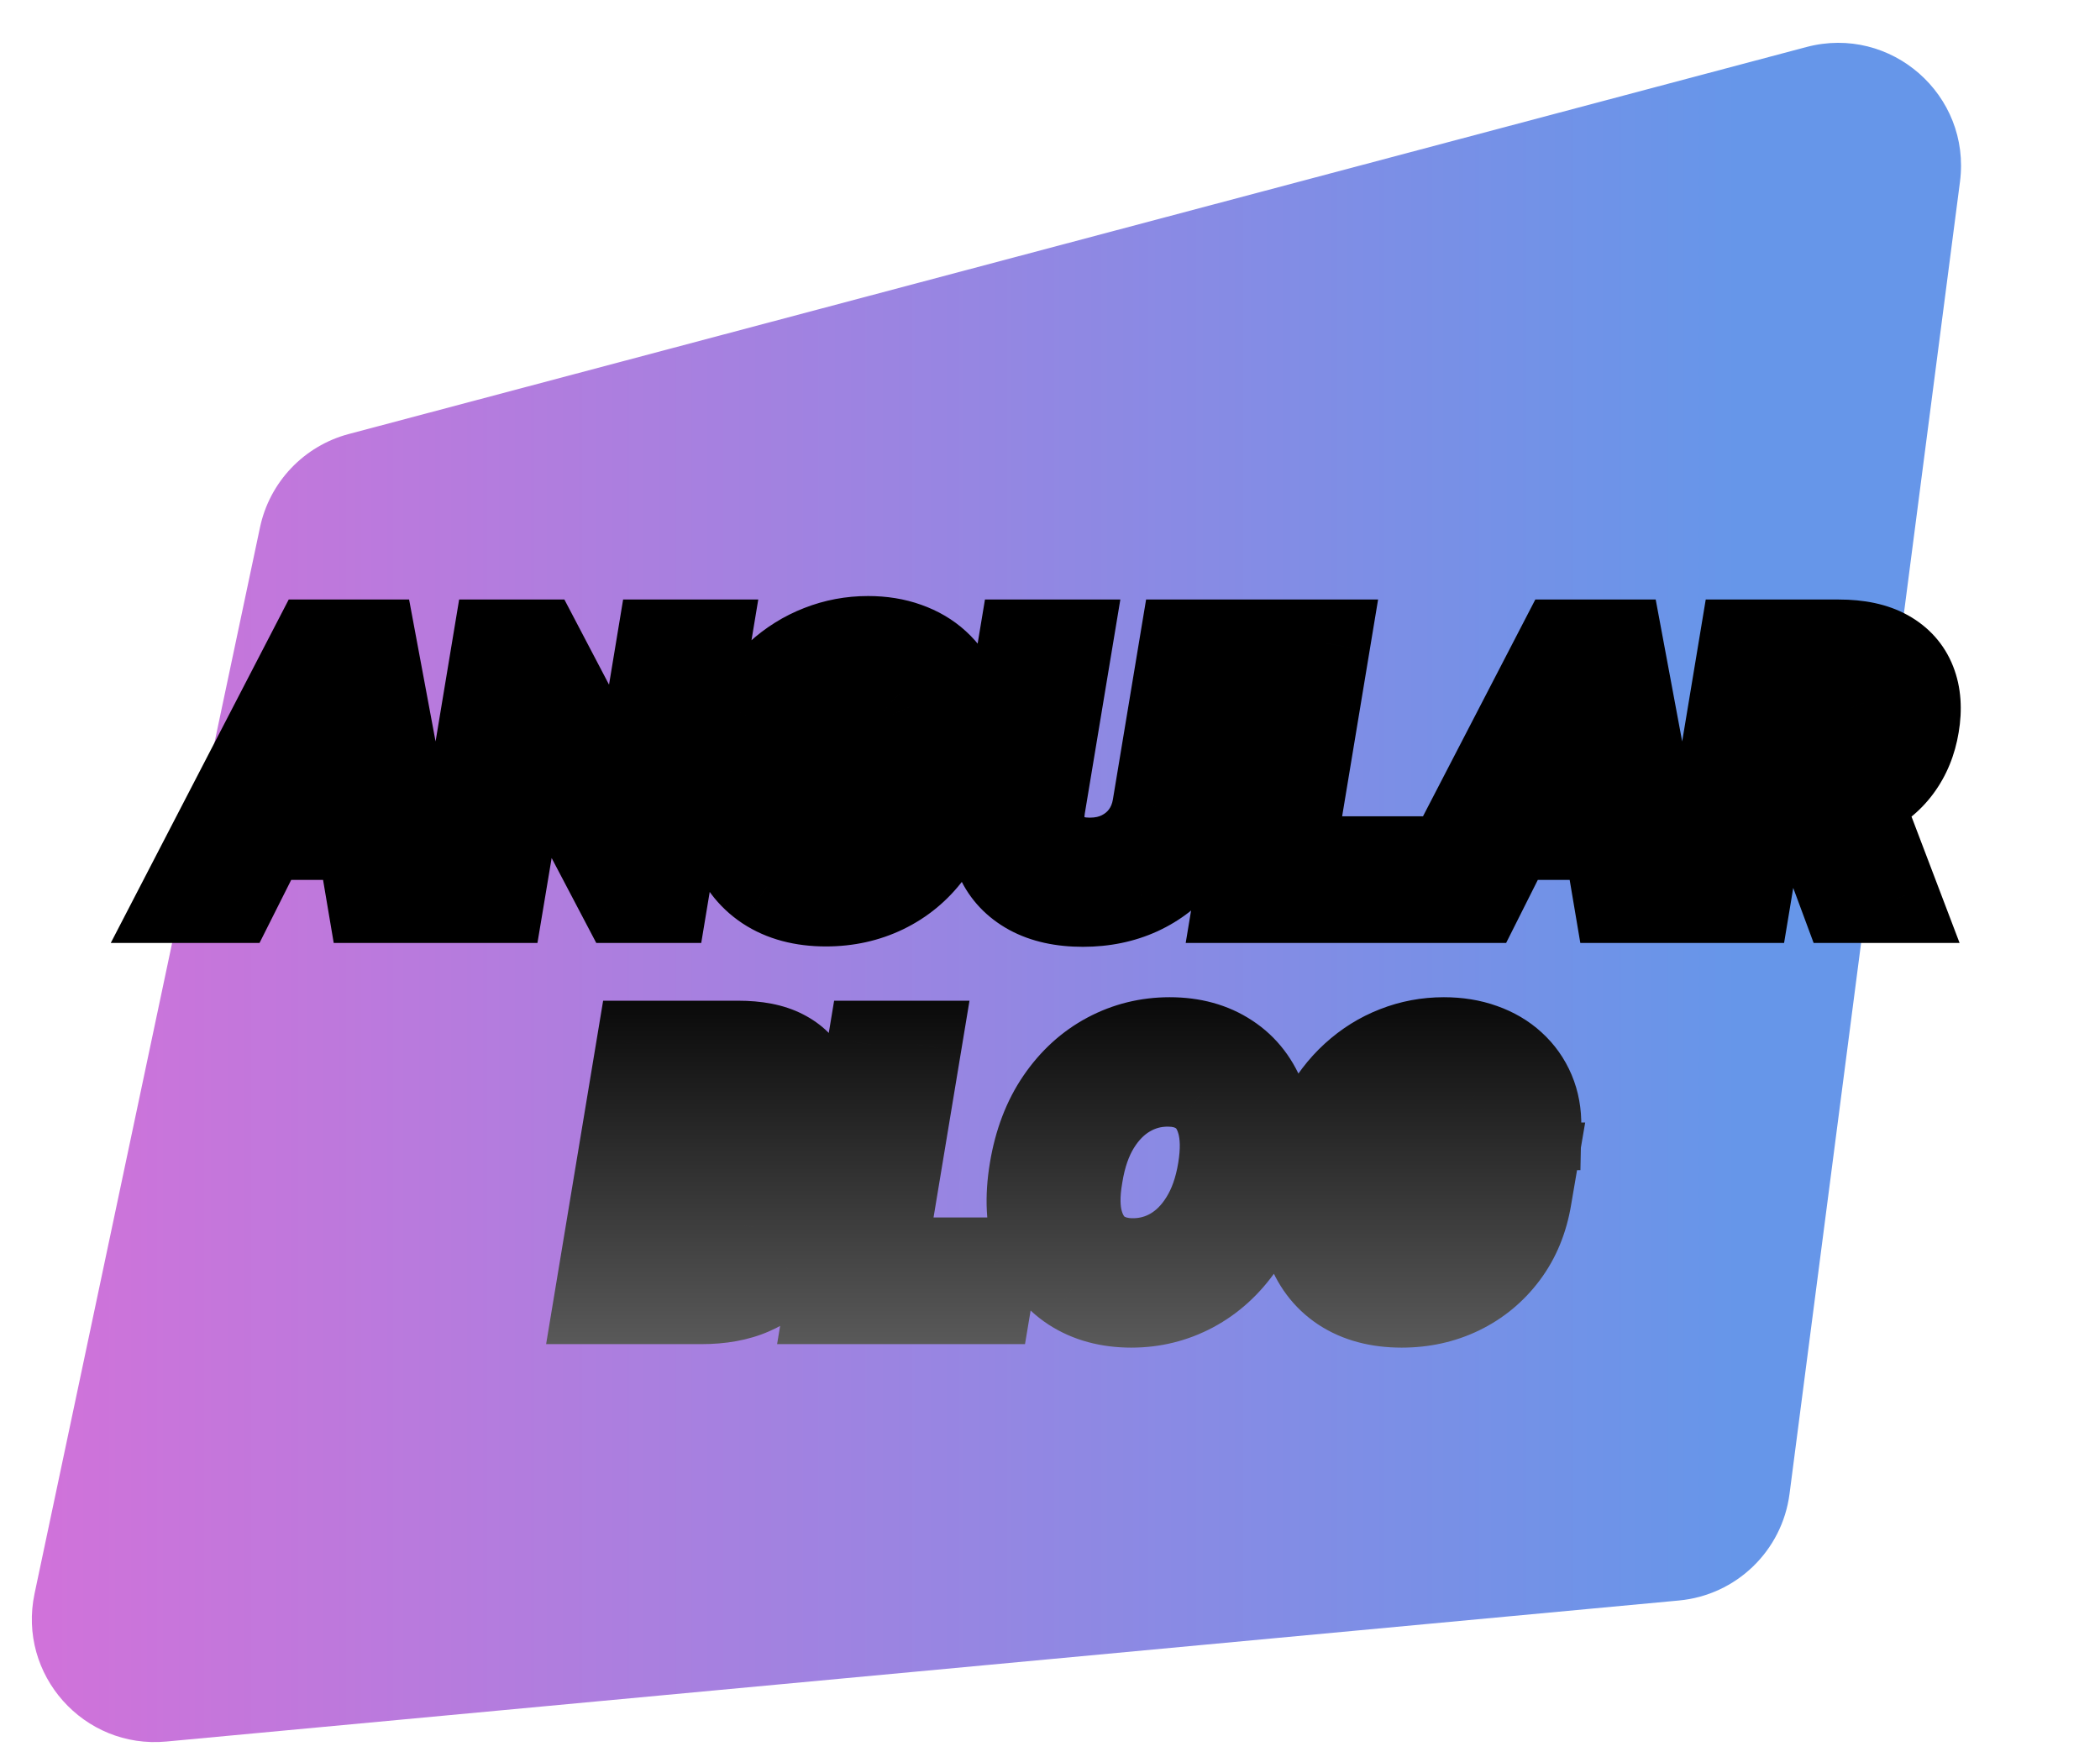 <svg width="717" height="600" viewBox="0 0 717 600" fill="none" xmlns="http://www.w3.org/2000/svg">
<path d="M56.788 594.704C28.603 597.333 5.942 571.894 11.797 544.199L88.766 180.115C92.043 164.613 103.766 152.275 119.08 148.209L616.765 16.061C645.625 8.398 673.039 32.453 669.193 62.065L610.996 510.133C608.468 529.6 592.792 544.719 573.246 546.541L56.788 594.704Z" fill="url(#paint0_linear_1_17)"/>
<mask id="path-2-outside-1_1_17" maskUnits="userSpaceOnUse" x="37" y="203" width="633" height="121" fill="black">
<rect fill="white" x="37" y="203" width="633" height="121"/>
<path d="M79.361 307H62.486L107.699 219.727H127.216L143.494 307H126.619L114.901 237.625H114.219L79.361 307ZM85.582 272.781H131.605L129.474 285.48H83.452L85.582 272.781ZM241.197 219.727L226.708 307H212.646L181.41 247.554H180.728L170.799 307H154.989L169.478 219.727H183.626L214.819 279.216H215.629L225.472 219.727H241.197ZM312.202 247.597C311.889 245.295 311.321 243.236 310.497 241.418C309.673 239.571 308.565 238.009 307.173 236.73C305.781 235.423 304.091 234.429 302.102 233.747C300.114 233.065 297.798 232.724 295.156 232.724C290.469 232.724 286.023 233.903 281.818 236.261C277.614 238.619 274.02 242.085 271.037 246.659C268.054 251.205 266.023 256.744 264.943 263.278C263.864 269.869 263.92 275.452 265.114 280.026C266.307 284.599 268.494 288.08 271.676 290.466C274.886 292.824 278.92 294.003 283.778 294.003C288.239 294.003 292.287 293.151 295.923 291.446C299.56 289.741 302.571 287.327 304.957 284.202C307.372 281.048 308.906 277.355 309.56 273.122L313.054 273.676H289.318L291.449 261.318H326.861L325.071 271.801C323.849 279.301 321.193 285.778 317.102 291.233C313.04 296.659 307.969 300.849 301.889 303.804C295.838 306.73 289.205 308.193 281.989 308.193C273.977 308.193 267.23 306.389 261.747 302.781C256.293 299.145 252.429 293.989 250.156 287.312C247.884 280.608 247.514 272.653 249.048 263.449C250.185 256.403 252.202 250.111 255.099 244.571C258.026 239.031 261.605 234.33 265.838 230.466C270.099 226.574 274.83 223.619 280.028 221.602C285.227 219.557 290.682 218.534 296.392 218.534C301.193 218.534 305.568 219.244 309.517 220.665C313.466 222.057 316.847 224.045 319.659 226.631C322.5 229.216 324.673 232.284 326.179 235.835C327.685 239.386 328.395 243.307 328.31 247.597H312.202ZM404.023 219.727H419.833L410.373 276.744C409.35 282.994 406.964 288.491 403.214 293.236C399.492 297.98 394.748 301.687 388.981 304.358C383.214 307 376.793 308.321 369.719 308.321C362.589 308.321 356.594 307 351.737 304.358C346.879 301.687 343.37 297.98 341.211 293.236C339.08 288.491 338.526 282.994 339.549 276.744L349.009 219.727H364.819L355.572 275.423C354.975 279.06 355.245 282.298 356.381 285.139C357.546 287.952 359.45 290.168 362.092 291.787C364.762 293.406 368.1 294.216 372.106 294.216C376.112 294.216 379.719 293.406 382.93 291.787C386.14 290.168 388.768 287.952 390.813 285.139C392.859 282.298 394.18 279.06 394.776 275.423L404.023 219.727ZM422.528 307L437.017 219.727H452.827L440.554 293.747H478.991L476.776 307H422.528ZM504.986 307H488.111L533.324 219.727H552.841L569.119 307H552.244L540.526 237.625H539.844L504.986 307ZM511.207 272.781H557.23L555.099 285.48H509.077L511.207 272.781ZM580.614 307L595.103 219.727H627.83C634.535 219.727 639.975 220.892 644.151 223.222C648.327 225.551 651.239 228.818 652.887 233.023C654.535 237.199 654.89 242.071 653.952 247.639C653.043 253.207 651.055 258.051 647.987 262.17C644.947 266.261 640.927 269.429 635.927 271.673C630.955 273.918 625.117 275.04 618.413 275.04H595.103L597.319 261.915H618.54C622.461 261.915 625.756 261.375 628.427 260.295C631.097 259.187 633.2 257.582 634.734 255.48C636.296 253.349 637.333 250.736 637.844 247.639C638.327 244.543 638.143 241.901 637.29 239.713C636.467 237.497 634.89 235.821 632.56 234.685C630.259 233.52 627.148 232.938 623.228 232.938H608.739L596.424 307H580.614ZM632.262 267.455L647.305 307H629.663L615.004 267.455H632.262Z"/>
</mask>
<path d="M79.361 307H62.486L107.699 219.727H127.216L143.494 307H126.619L114.901 237.625H114.219L79.361 307ZM85.582 272.781H131.605L129.474 285.48H83.452L85.582 272.781ZM241.197 219.727L226.708 307H212.646L181.41 247.554H180.728L170.799 307H154.989L169.478 219.727H183.626L214.819 279.216H215.629L225.472 219.727H241.197ZM312.202 247.597C311.889 245.295 311.321 243.236 310.497 241.418C309.673 239.571 308.565 238.009 307.173 236.73C305.781 235.423 304.091 234.429 302.102 233.747C300.114 233.065 297.798 232.724 295.156 232.724C290.469 232.724 286.023 233.903 281.818 236.261C277.614 238.619 274.02 242.085 271.037 246.659C268.054 251.205 266.023 256.744 264.943 263.278C263.864 269.869 263.92 275.452 265.114 280.026C266.307 284.599 268.494 288.08 271.676 290.466C274.886 292.824 278.92 294.003 283.778 294.003C288.239 294.003 292.287 293.151 295.923 291.446C299.56 289.741 302.571 287.327 304.957 284.202C307.372 281.048 308.906 277.355 309.56 273.122L313.054 273.676H289.318L291.449 261.318H326.861L325.071 271.801C323.849 279.301 321.193 285.778 317.102 291.233C313.04 296.659 307.969 300.849 301.889 303.804C295.838 306.73 289.205 308.193 281.989 308.193C273.977 308.193 267.23 306.389 261.747 302.781C256.293 299.145 252.429 293.989 250.156 287.312C247.884 280.608 247.514 272.653 249.048 263.449C250.185 256.403 252.202 250.111 255.099 244.571C258.026 239.031 261.605 234.33 265.838 230.466C270.099 226.574 274.83 223.619 280.028 221.602C285.227 219.557 290.682 218.534 296.392 218.534C301.193 218.534 305.568 219.244 309.517 220.665C313.466 222.057 316.847 224.045 319.659 226.631C322.5 229.216 324.673 232.284 326.179 235.835C327.685 239.386 328.395 243.307 328.31 247.597H312.202ZM404.023 219.727H419.833L410.373 276.744C409.35 282.994 406.964 288.491 403.214 293.236C399.492 297.98 394.748 301.687 388.981 304.358C383.214 307 376.793 308.321 369.719 308.321C362.589 308.321 356.594 307 351.737 304.358C346.879 301.687 343.37 297.98 341.211 293.236C339.08 288.491 338.526 282.994 339.549 276.744L349.009 219.727H364.819L355.572 275.423C354.975 279.06 355.245 282.298 356.381 285.139C357.546 287.952 359.45 290.168 362.092 291.787C364.762 293.406 368.1 294.216 372.106 294.216C376.112 294.216 379.719 293.406 382.93 291.787C386.14 290.168 388.768 287.952 390.813 285.139C392.859 282.298 394.18 279.06 394.776 275.423L404.023 219.727ZM422.528 307L437.017 219.727H452.827L440.554 293.747H478.991L476.776 307H422.528ZM504.986 307H488.111L533.324 219.727H552.841L569.119 307H552.244L540.526 237.625H539.844L504.986 307ZM511.207 272.781H557.23L555.099 285.48H509.077L511.207 272.781ZM580.614 307L595.103 219.727H627.83C634.535 219.727 639.975 220.892 644.151 223.222C648.327 225.551 651.239 228.818 652.887 233.023C654.535 237.199 654.89 242.071 653.952 247.639C653.043 253.207 651.055 258.051 647.987 262.17C644.947 266.261 640.927 269.429 635.927 271.673C630.955 273.918 625.117 275.04 618.413 275.04H595.103L597.319 261.915H618.54C622.461 261.915 625.756 261.375 628.427 260.295C631.097 259.187 633.2 257.582 634.734 255.48C636.296 253.349 637.333 250.736 637.844 247.639C638.327 244.543 638.143 241.901 637.29 239.713C636.467 237.497 634.89 235.821 632.56 234.685C630.259 233.52 627.148 232.938 623.228 232.938H608.739L596.424 307H580.614ZM632.262 267.455L647.305 307H629.663L615.004 267.455H632.262Z" fill="url(#paint1_linear_1_17)"/>
<path d="M79.361 307V322H88.611L92.764 313.735L79.361 307ZM62.486 307L49.167 300.1L37.821 322H62.486V307ZM107.699 219.727V204.727H98.576L94.38 212.827L107.699 219.727ZM127.216 219.727L141.962 216.977L139.677 204.727H127.216V219.727ZM143.494 307V322H161.551L158.24 304.25L143.494 307ZM126.619 307L111.829 309.498L113.941 322H126.619V307ZM114.901 237.625L129.691 235.127L127.579 222.625H114.901V237.625ZM114.219 237.625V222.625H104.969L100.816 230.89L114.219 237.625ZM85.582 272.781V257.781H72.889L70.789 270.299L85.582 272.781ZM131.605 272.781L146.398 275.263L149.332 257.781H131.605V272.781ZM129.474 285.48V300.48H142.167L144.268 287.962L129.474 285.48ZM83.452 285.48L68.659 282.998L65.725 300.48H83.452V285.48ZM79.361 292H62.486V322H79.361V292ZM75.805 313.9L121.018 226.627L94.38 212.827L49.167 300.1L75.805 313.9ZM107.699 234.727H127.216V204.727H107.699V234.727ZM112.47 222.478L128.749 309.75L158.24 304.25L141.962 216.977L112.47 222.478ZM143.494 292H126.619V322H143.494V292ZM141.41 304.502L129.691 235.127L100.11 240.123L111.829 309.498L141.41 304.502ZM114.901 222.625H114.219V252.625H114.901V222.625ZM100.816 230.89L65.958 300.265L92.764 313.735L127.622 244.36L100.816 230.89ZM85.582 287.781H131.605V257.781H85.582V287.781ZM116.812 270.299L114.681 282.998L144.268 287.962L146.398 275.263L116.812 270.299ZM129.474 270.48H83.452V300.48H129.474V270.48ZM98.245 287.962L100.376 275.263L70.789 270.299L68.659 282.998L98.245 287.962ZM241.197 219.727L255.994 222.184L258.892 204.727H241.197V219.727ZM226.708 307V322H239.423L241.506 309.457L226.708 307ZM212.646 307L199.367 313.977L203.583 322H212.646V307ZM181.41 247.554L194.688 240.577L190.473 232.554H181.41V247.554ZM180.728 247.554V232.554H168.026L165.933 245.083L180.728 247.554ZM170.799 307V322H183.501L185.594 309.471L170.799 307ZM154.989 307L140.192 304.543L137.294 322H154.989V307ZM169.478 219.727V204.727H156.763L154.681 217.271L169.478 219.727ZM183.626 219.727L196.91 212.761L192.697 204.727H183.626V219.727ZM214.819 279.216L201.534 286.182L205.747 294.216H214.819V279.216ZM215.629 279.216V294.216H228.35L230.427 281.665L215.629 279.216ZM225.472 219.727V204.727H212.75L210.674 217.278L225.472 219.727ZM226.399 217.271L211.911 304.543L241.506 309.457L255.994 222.184L226.399 217.271ZM226.708 292H212.646V322H226.708V292ZM225.924 300.023L194.688 240.577L168.131 254.531L199.367 313.977L225.924 300.023ZM181.41 232.554H180.728V262.554H181.41V232.554ZM165.933 245.083L156.004 304.529L185.594 309.471L195.523 250.025L165.933 245.083ZM170.799 292H154.989V322H170.799V292ZM169.787 309.457L184.275 222.184L154.681 217.271L140.192 304.543L169.787 309.457ZM169.478 234.727H183.626V204.727H169.478V234.727ZM170.341 226.693L201.534 286.182L228.103 272.25L196.91 212.761L170.341 226.693ZM214.819 294.216H215.629V264.216H214.819V294.216ZM230.427 281.665L240.271 222.176L210.674 217.278L200.83 276.767L230.427 281.665ZM225.472 234.727H241.197V204.727H225.472V234.727ZM312.202 247.597L297.338 249.615L299.101 262.597H312.202V247.597ZM310.497 241.418L296.799 247.529L296.816 247.569L296.834 247.609L310.497 241.418ZM307.173 236.73L296.907 247.666L296.967 247.722L297.027 247.778L307.173 236.73ZM302.102 233.747L306.967 219.558L306.967 219.558L302.102 233.747ZM281.818 236.261L289.155 249.344L289.155 249.344L281.818 236.261ZM271.037 246.659L283.578 254.889L283.589 254.871L283.601 254.853L271.037 246.659ZM264.943 263.278L250.144 260.833L250.142 260.844L250.14 260.854L264.943 263.278ZM265.114 280.026L250.599 283.812L250.599 283.812L265.114 280.026ZM271.676 290.466L262.676 302.466L262.736 302.511L262.796 302.555L271.676 290.466ZM295.923 291.446L289.557 277.864L289.557 277.864L295.923 291.446ZM304.957 284.202L293.048 275.082L293.042 275.09L293.036 275.098L304.957 284.202ZM309.56 273.122L311.908 258.307L297.033 255.949L294.735 270.834L309.56 273.122ZM313.054 273.676V288.676L315.403 258.861L313.054 273.676ZM289.318 273.676L274.536 271.128L271.511 288.676H289.318V273.676ZM291.449 261.318V246.318H278.814L276.667 258.77L291.449 261.318ZM326.861 261.318L341.647 263.843L344.639 246.318H326.861V261.318ZM325.071 271.801L310.285 269.277L310.275 269.333L310.266 269.39L325.071 271.801ZM317.102 291.233L305.102 282.233L305.095 282.243L317.102 291.233ZM301.889 303.804L308.419 317.308L308.433 317.302L308.446 317.295L301.889 303.804ZM261.747 302.781L253.427 315.262L253.464 315.287L253.502 315.312L261.747 302.781ZM250.156 287.312L235.95 292.128L235.953 292.137L235.957 292.146L250.156 287.312ZM249.048 263.449L263.844 265.915L263.851 265.876L263.857 265.837L249.048 263.449ZM255.099 244.571L241.836 237.565L241.822 237.592L241.808 237.619L255.099 244.571ZM265.838 230.466L275.95 241.545L275.954 241.542L265.838 230.466ZM280.028 221.602L285.454 235.587L285.487 235.574L285.52 235.561L280.028 221.602ZM309.517 220.665L304.44 234.779L304.485 234.796L304.53 234.812L309.517 220.665ZM319.659 226.631L309.508 237.674L309.536 237.699L309.563 237.725L319.659 226.631ZM326.179 235.835L339.989 229.98L339.989 229.98L326.179 235.835ZM328.31 247.597V262.597H343.015L343.307 247.895L328.31 247.597ZM327.065 245.578C326.588 242.065 325.673 238.566 324.16 235.227L296.834 247.609C296.969 247.906 297.19 248.526 297.338 249.615L327.065 245.578ZM324.196 235.306C322.596 231.721 320.324 228.441 317.319 225.682L297.027 247.778C296.935 247.693 296.861 247.606 296.812 247.537C296.765 247.47 296.767 247.457 296.799 247.529L324.196 235.306ZM317.44 225.794C314.348 222.891 310.762 220.859 306.967 219.558L297.237 247.936C297.346 247.974 297.34 247.982 297.256 247.933C297.169 247.882 297.043 247.794 296.907 247.666L317.44 225.794ZM306.967 219.558C303.07 218.222 299.047 217.724 295.156 217.724V247.724C296.549 247.724 297.158 247.909 297.237 247.936L306.967 219.558ZM295.156 217.724C287.824 217.724 280.86 219.601 274.481 223.178L289.155 249.344C291.185 248.206 293.113 247.724 295.156 247.724V217.724ZM274.481 223.178C267.899 226.87 262.601 232.136 258.473 238.465L283.601 254.853C285.439 252.035 287.328 250.369 289.155 249.344L274.481 223.178ZM258.496 238.429C254.143 245.062 251.492 252.675 250.144 260.833L279.743 265.724C280.554 260.814 281.965 257.347 283.578 254.889L258.496 238.429ZM250.14 260.854C248.852 268.719 248.706 276.555 250.599 283.812L279.628 276.239C279.135 274.348 278.875 271.02 279.746 265.703L250.14 260.854ZM250.599 283.812C252.481 291.025 256.293 297.678 262.676 302.466L280.676 278.466C280.603 278.411 280.499 278.322 280.349 278.083C280.182 277.819 279.894 277.261 279.628 276.239L250.599 283.812ZM262.796 302.555C269.104 307.188 276.442 309.003 283.778 309.003V279.003C281.399 279.003 280.669 278.46 280.556 278.377L262.796 302.555ZM283.778 309.003C290.194 309.003 296.45 307.765 302.29 305.028L289.557 277.864C288.124 278.536 286.284 279.003 283.778 279.003V309.003ZM302.29 305.028C308.063 302.322 312.996 298.39 316.879 293.305L293.036 275.098C292.146 276.263 291.057 277.161 289.557 277.864L302.29 305.028ZM316.867 293.321C320.929 288.016 323.378 281.929 324.384 275.41L294.735 270.834C294.435 272.782 293.815 274.08 293.048 275.082L316.867 293.321ZM307.211 287.937L310.705 288.491L315.403 258.861L311.908 258.307L307.211 287.937ZM313.054 258.676H289.318V288.676H313.054V258.676ZM304.1 276.225L306.231 263.867L276.667 258.77L274.536 271.128L304.1 276.225ZM291.449 276.318H326.861V246.318H291.449V276.318ZM312.075 258.794L310.285 269.277L339.857 274.326L341.647 263.843L312.075 258.794ZM310.266 269.39C309.389 274.777 307.58 278.929 305.102 282.233L329.102 300.233C334.806 292.628 338.31 283.825 339.876 274.213L310.266 269.39ZM305.095 282.243C302.461 285.761 299.256 288.406 295.333 290.313L308.446 317.295C316.681 313.293 323.619 307.557 329.11 300.223L305.095 282.243ZM295.359 290.3C291.492 292.17 287.113 293.193 281.989 293.193V323.193C291.296 323.193 300.185 321.29 308.419 317.308L295.359 290.3ZM281.989 293.193C276.256 293.193 272.534 291.923 269.993 290.251L253.502 315.312C261.926 320.855 271.698 323.193 281.989 323.193V293.193ZM270.068 290.3C267.575 288.639 265.65 286.28 264.356 282.479L235.957 292.146C239.208 301.697 245.01 309.651 253.427 315.262L270.068 290.3ZM264.362 282.497C263.096 278.76 262.592 273.429 263.844 265.915L234.252 260.983C232.437 271.878 232.671 282.456 235.95 292.128L264.362 282.497ZM263.857 265.837C264.772 260.163 266.339 255.447 268.391 251.523L241.808 237.619C238.065 244.774 235.597 252.644 234.24 261.06L263.857 265.837ZM268.363 251.577C270.556 247.424 273.108 244.139 275.95 241.545L255.726 219.387C250.102 224.52 245.495 230.639 241.836 237.565L268.363 251.577ZM275.954 241.542C278.894 238.856 282.045 236.909 285.454 235.587L274.603 207.618C267.614 210.33 261.305 214.291 255.722 219.39L275.954 241.542ZM285.52 235.561C288.931 234.219 292.519 233.534 296.392 233.534V203.534C288.845 203.534 281.524 204.895 274.537 207.644L285.52 235.561ZM296.392 233.534C299.708 233.534 302.336 234.023 304.44 234.779L314.594 206.55C308.8 204.466 302.678 203.534 296.392 203.534V233.534ZM304.53 234.812C306.75 235.594 308.327 236.589 309.508 237.674L329.81 215.587C325.366 211.502 320.181 208.519 314.504 206.518L304.53 234.812ZM309.563 237.725C310.796 238.846 311.705 240.125 312.369 241.691L339.989 229.98C337.641 224.443 334.204 219.586 329.755 215.537L309.563 237.725ZM312.369 241.691C312.962 243.089 313.361 244.882 313.313 247.299L343.307 247.895C343.429 241.731 342.407 235.684 339.989 229.98L312.369 241.691ZM328.31 232.597H312.202V262.597H328.31V232.597ZM404.023 219.727V204.727H391.309L389.226 217.27L404.023 219.727ZM419.833 219.727L434.631 222.182L437.527 204.727H419.833V219.727ZM410.373 276.744L395.575 274.289L395.572 274.306L395.57 274.322L410.373 276.744ZM403.214 293.236L391.446 283.934L391.429 283.956L391.412 283.978L403.214 293.236ZM388.981 304.358L395.228 317.995L395.256 317.982L395.284 317.969L388.981 304.358ZM351.737 304.358L344.511 317.503L344.54 317.519L344.57 317.535L351.737 304.358ZM341.211 293.236L327.528 299.381L327.543 299.415L327.558 299.449L341.211 293.236ZM339.549 276.744L324.751 274.289L324.749 274.306L324.746 274.322L339.549 276.744ZM349.009 219.727V204.727H336.293L334.212 217.272L349.009 219.727ZM364.819 219.727L379.616 222.184L382.515 204.727H364.819V219.727ZM355.572 275.423L340.774 272.966L340.772 272.981L340.77 272.995L355.572 275.423ZM356.381 285.139L342.454 290.71L342.488 290.795L342.523 290.879L356.381 285.139ZM362.092 291.787L354.253 304.576L354.284 304.595L354.314 304.613L362.092 291.787ZM382.93 291.787L376.174 278.394L376.174 278.394L382.93 291.787ZM390.813 285.139L402.944 293.962L402.965 293.933L402.986 293.904L390.813 285.139ZM394.776 275.423L379.979 272.966L379.976 272.981L379.974 272.995L394.776 275.423ZM404.023 234.727H419.833V204.727H404.023V234.727ZM405.035 217.272L395.575 274.289L425.171 279.2L434.631 222.182L405.035 217.272ZM395.57 274.322C394.938 278.182 393.541 281.284 391.446 283.934L414.982 302.537C420.387 295.699 423.762 287.807 425.176 279.167L395.57 274.322ZM391.412 283.978C389.233 286.756 386.413 289.017 382.678 290.746L395.284 317.969C403.083 314.358 409.752 309.204 415.016 302.494L391.412 283.978ZM382.733 290.721C379.142 292.366 374.887 293.321 369.719 293.321V323.321C378.7 323.321 387.286 321.634 395.228 317.995L382.733 290.721ZM369.719 293.321C364.387 293.321 361.016 292.33 358.903 291.181L344.57 317.535C352.173 321.67 360.79 323.321 369.719 323.321V293.321ZM358.962 291.213C356.746 289.995 355.596 288.631 354.864 287.023L327.558 299.449C331.144 307.329 337.011 313.38 344.511 317.503L358.962 291.213ZM354.894 287.091C354.209 285.565 353.7 283.151 354.352 279.167L324.746 274.322C323.352 282.838 323.951 291.418 327.528 299.381L354.894 287.091ZM354.347 279.2L363.807 222.182L334.212 217.272L324.751 274.289L354.347 279.2ZM349.009 234.727H364.819V204.727H349.009V234.727ZM350.021 217.27L340.774 272.966L370.369 277.88L379.616 222.184L350.021 217.27ZM340.77 272.995C339.821 278.774 340.113 284.858 342.454 290.71L370.309 279.568C370.327 279.614 370.294 279.561 370.275 279.334C370.255 279.091 370.249 278.615 370.374 277.852L340.77 272.995ZM342.523 290.879C344.923 296.674 348.962 301.333 354.253 304.576L369.93 278.998C369.887 278.971 369.889 278.969 369.922 278.996C369.955 279.025 370.005 279.072 370.061 279.137C370.117 279.202 370.163 279.267 370.198 279.324C370.232 279.38 370.244 279.409 370.24 279.4L342.523 290.879ZM354.314 304.613C359.906 308.004 366.12 309.216 372.106 309.216V279.216C370.08 279.216 369.618 278.809 369.869 278.961L354.314 304.613ZM372.106 309.216C378.187 309.216 384.151 307.971 389.685 305.18L376.174 278.394C375.288 278.841 374.036 279.216 372.106 279.216V309.216ZM389.685 305.18C394.95 302.524 399.447 298.77 402.944 293.962L378.682 276.317C378.088 277.133 377.329 277.812 376.174 278.394L389.685 305.18ZM402.986 293.904C406.457 289.083 408.627 283.651 409.578 277.852L379.974 272.995C379.732 274.468 379.26 275.513 378.64 276.375L402.986 293.904ZM409.574 277.88L418.821 222.184L389.226 217.27L379.979 272.966L409.574 277.88ZM422.528 307L407.731 304.543L404.833 322H422.528V307ZM437.017 219.727V204.727H424.302L422.22 217.271L437.017 219.727ZM452.827 219.727L467.625 222.181L470.519 204.727H452.827V219.727ZM440.554 293.747L425.756 291.294L422.862 308.747H440.554V293.747ZM478.991 293.747L493.786 296.221L496.708 278.747H478.991V293.747ZM476.776 307V322H489.476L491.57 309.474L476.776 307ZM437.326 309.457L451.815 222.184L422.22 217.271L407.731 304.543L437.326 309.457ZM437.017 234.727H452.827V204.727H437.017V234.727ZM438.029 217.274L425.756 291.294L455.352 296.201L467.625 222.181L438.029 217.274ZM440.554 308.747H478.991V278.747H440.554V308.747ZM464.197 291.273L461.981 304.526L491.57 309.474L493.786 296.221L464.197 291.273ZM476.776 292H422.528V322H476.776V292ZM504.986 307V322H514.236L518.389 313.735L504.986 307ZM488.111 307L474.792 300.1L463.446 322H488.111V307ZM533.324 219.727V204.727H524.201L520.005 212.827L533.324 219.727ZM552.841 219.727L567.587 216.977L565.302 204.727H552.841V219.727ZM569.119 307V322H587.176L583.865 304.25L569.119 307ZM552.244 307L537.454 309.498L539.566 322H552.244V307ZM540.526 237.625L555.316 235.127L553.204 222.625H540.526V237.625ZM539.844 237.625V222.625H530.594L526.441 230.89L539.844 237.625ZM511.207 272.781V257.781H498.514L496.414 270.299L511.207 272.781ZM557.23 272.781L572.023 275.263L574.957 257.781H557.23V272.781ZM555.099 285.48V300.48H567.792L569.893 287.962L555.099 285.48ZM509.077 285.48L494.283 282.998L491.35 300.48H509.077V285.48ZM504.986 292H488.111V322H504.986V292ZM501.43 313.9L546.643 226.627L520.005 212.827L474.792 300.1L501.43 313.9ZM533.324 234.727H552.841V204.727H533.324V234.727ZM538.095 222.478L554.374 309.75L583.865 304.25L567.587 216.977L538.095 222.478ZM569.119 292H552.244V322H569.119V292ZM567.035 304.502L555.316 235.127L525.735 240.123L537.454 309.498L567.035 304.502ZM540.526 222.625H539.844V252.625H540.526V222.625ZM526.441 230.89L491.583 300.265L518.389 313.735L553.247 244.36L526.441 230.89ZM511.207 287.781H557.23V257.781H511.207V287.781ZM542.437 270.299L540.306 282.998L569.893 287.962L572.023 275.263L542.437 270.299ZM555.099 270.48H509.077V300.48H555.099V270.48ZM523.87 287.962L526.001 275.263L496.414 270.299L494.283 282.998L523.87 287.962ZM580.614 307L565.817 304.543L562.919 322H580.614V307ZM595.103 219.727V204.727H582.388L580.306 217.271L595.103 219.727ZM644.151 223.222L651.459 210.122L651.459 210.122L644.151 223.222ZM652.887 233.023L638.921 238.496L638.928 238.512L638.934 238.528L652.887 233.023ZM653.952 247.639L639.161 245.149L639.154 245.185L639.148 245.222L653.952 247.639ZM647.987 262.17L635.957 253.21L635.952 253.217L635.946 253.224L647.987 262.17ZM635.927 271.673L629.784 257.989L629.77 257.995L629.755 258.002L635.927 271.673ZM595.103 275.04L580.312 272.543L577.358 290.04H595.103V275.04ZM597.319 261.915V246.915H584.639L582.528 259.418L597.319 261.915ZM628.427 260.295L634.049 274.202L634.112 274.176L634.175 274.15L628.427 260.295ZM634.734 255.48L622.638 246.61L622.627 246.624L622.617 246.638L634.734 255.48ZM637.844 247.639L652.644 250.083L652.655 250.017L652.665 249.951L637.844 247.639ZM637.29 239.713L623.231 244.94L623.271 245.05L623.314 245.159L637.29 239.713ZM632.56 234.685L625.786 248.068L625.885 248.118L625.984 248.166L632.56 234.685ZM608.739 232.938V217.938H596.028L593.943 230.477L608.739 232.938ZM596.424 307V322H609.136L611.221 309.46L596.424 307ZM632.262 267.455L646.282 262.122L642.605 252.455H632.262V267.455ZM647.305 307V322H669.059L661.325 301.667L647.305 307ZM629.663 307L615.598 312.214L619.226 322H629.663V307ZM615.004 267.455V252.455H593.446L600.939 272.668L615.004 267.455ZM595.412 309.457L609.9 222.184L580.306 217.271L565.817 304.543L595.412 309.457ZM595.103 234.727H627.83V204.727H595.103V234.727ZM627.83 234.727C632.951 234.727 635.621 235.639 636.844 236.321L651.459 210.122C644.329 206.145 636.119 204.727 627.83 204.727V234.727ZM636.844 236.321C638.177 237.065 638.62 237.728 638.921 238.496L666.853 227.55C663.858 219.908 658.478 214.037 651.459 210.122L636.844 236.321ZM638.934 238.528C639.352 239.587 639.761 241.586 639.161 245.149L668.744 250.13C670.019 242.556 669.718 234.811 666.84 227.517L638.934 238.528ZM639.148 245.222C638.588 248.656 637.452 251.203 635.957 253.21L660.016 271.131C664.657 264.9 667.499 257.758 668.756 250.056L639.148 245.222ZM635.946 253.224C634.55 255.104 632.628 256.712 629.784 257.989L642.069 285.358C649.226 282.146 655.344 277.419 660.027 271.117L635.946 253.224ZM629.755 258.002C627.115 259.194 623.465 260.04 618.413 260.04V290.04C626.77 290.04 634.796 288.641 642.099 285.345L629.755 258.002ZM618.413 260.04H595.103V290.04H618.413V260.04ZM609.894 277.537L612.11 264.412L582.528 259.418L580.312 272.543L609.894 277.537ZM597.319 276.915H618.54V246.915H597.319V276.915ZM618.54 276.915C623.736 276.915 629.073 276.213 634.049 274.202L622.805 246.389C622.44 246.537 621.186 246.915 618.54 246.915V276.915ZM634.175 274.15C639.098 272.108 643.518 268.889 646.851 264.322L622.617 246.638C622.661 246.578 622.712 246.517 622.768 246.46C622.823 246.403 622.871 246.363 622.904 246.338C622.935 246.314 622.941 246.313 622.91 246.331C622.879 246.349 622.805 246.388 622.679 246.441L634.175 274.15ZM646.83 264.351C650.024 259.994 651.82 255.071 652.644 250.083L623.045 245.195C622.846 246.401 622.568 246.705 622.638 246.61L646.83 264.351ZM652.665 249.951C653.424 245.086 653.35 239.613 651.267 234.268L623.314 245.159C623.126 244.676 623.104 244.378 623.105 244.381C623.105 244.386 623.11 244.463 623.102 244.623C623.093 244.784 623.072 245.016 623.024 245.328L652.665 249.951ZM651.35 234.486C649.049 228.297 644.564 223.851 639.137 221.203L625.984 248.166C625.722 248.038 625.167 247.712 624.564 247.072C623.944 246.412 623.497 245.656 623.231 244.94L651.35 234.486ZM639.335 221.301C634.124 218.664 628.386 217.938 623.228 217.938V247.938C624.472 247.938 625.281 248.032 625.741 248.118C626.205 248.205 626.151 248.253 625.786 248.068L639.335 221.301ZM623.228 217.938H608.739V247.938H623.228V217.938ZM593.943 230.477L581.627 304.54L611.221 309.46L623.536 235.398L593.943 230.477ZM596.424 292H580.614V322H596.424V292ZM618.242 272.788L633.285 312.333L661.325 301.667L646.282 262.122L618.242 272.788ZM647.305 292H629.663V322H647.305V292ZM643.727 301.786L629.068 262.241L600.939 272.668L615.598 312.214L643.727 301.786ZM615.004 282.455H632.262V252.455H615.004V282.455Z" fill="black" mask="url(#path-2-outside-1_1_17)"/>
<mask id="path-4-outside-2_1_17" maskUnits="userSpaceOnUse" x="186" y="340" width="356" height="121" fill="black">
<rect fill="white" x="186" y="340" width="356" height="121"/>
<path d="M204.153 444L218.642 356.727H252.051C258.358 356.727 263.443 357.722 267.307 359.71C271.17 361.67 273.855 364.355 275.361 367.764C276.895 371.173 277.293 375.037 276.554 379.355C275.957 382.878 274.764 385.903 272.974 388.432C271.213 390.932 269.054 392.977 266.497 394.568C263.94 396.131 261.199 397.253 258.273 397.935L258.102 398.787C261.17 398.929 263.983 399.866 266.54 401.599C269.097 403.332 271.028 405.776 272.335 408.929C273.642 412.054 273.94 415.818 273.23 420.222C272.463 424.739 270.688 428.801 267.903 432.409C265.119 435.989 261.341 438.815 256.568 440.889C251.824 442.963 246.128 444 239.48 444H204.153ZM222.179 430.79H239.182C244.892 430.79 249.21 429.696 252.136 427.509C255.063 425.293 256.81 422.452 257.378 418.986C257.804 416.401 257.548 414.071 256.611 411.997C255.673 409.895 254.125 408.247 251.966 407.054C249.807 405.832 247.108 405.222 243.869 405.222H226.398L222.179 430.79ZM228.358 393.844H243.997C246.724 393.844 249.253 393.347 251.582 392.352C253.94 391.33 255.901 389.895 257.463 388.048C259.054 386.173 260.034 383.957 260.403 381.401C261 378.02 260.29 375.236 258.273 373.048C256.256 370.861 252.932 369.767 248.301 369.767H232.278L228.358 393.844ZM283.021 444L297.509 356.727H313.319L301.046 430.747H339.484L337.268 444H283.021ZM432.648 401.386C431.114 410.648 428.088 418.545 423.571 425.08C419.082 431.585 413.599 436.571 407.122 440.037C400.673 443.474 393.727 445.193 386.284 445.193C378.472 445.193 371.767 443.375 366.17 439.739C360.574 436.074 356.54 430.832 354.068 424.014C351.625 417.196 351.199 409.014 352.79 399.469C354.324 390.236 357.335 382.338 361.824 375.776C366.313 369.213 371.81 364.199 378.315 360.733C384.821 357.267 391.838 355.534 399.366 355.534C407.122 355.534 413.77 357.366 419.31 361.031C424.878 364.668 428.884 369.909 431.327 376.756C433.798 383.602 434.239 391.812 432.648 401.386ZM417.094 399.469C418.145 393.02 418.045 387.58 416.795 383.148C415.574 378.716 413.401 375.378 410.276 373.134C407.151 370.861 403.301 369.724 398.727 369.724C393.784 369.724 389.21 370.96 385.006 373.432C380.83 375.875 377.278 379.455 374.352 384.17C371.455 388.886 369.466 394.625 368.386 401.386C367.25 407.864 367.321 413.304 368.599 417.707C369.878 422.111 372.094 425.435 375.247 427.679C378.401 429.895 382.25 431.003 386.795 431.003C391.71 431.003 396.256 429.781 400.432 427.338C404.608 424.895 408.145 421.33 411.043 416.642C413.969 411.955 415.986 406.23 417.094 399.469ZM508.788 384.597C508.475 382.295 507.907 380.236 507.083 378.418C506.259 376.571 505.151 375.009 503.759 373.73C502.367 372.423 500.677 371.429 498.688 370.747C496.7 370.065 494.384 369.724 491.742 369.724C487.055 369.724 482.609 370.903 478.404 373.261C474.2 375.619 470.606 379.085 467.623 383.659C464.64 388.205 462.609 393.744 461.529 400.278C460.45 406.869 460.506 412.452 461.7 417.026C462.893 421.599 465.08 425.08 468.262 427.466C471.472 429.824 475.506 431.003 480.364 431.003C484.825 431.003 488.873 430.151 492.509 428.446C496.146 426.741 499.157 424.327 501.543 421.202C503.958 418.048 505.492 414.355 506.146 410.122L509.64 410.676H485.904L488.035 398.318H523.447L521.657 408.801C520.435 416.301 517.779 422.778 513.688 428.233C509.626 433.659 504.555 437.849 498.475 440.804C492.424 443.73 485.79 445.193 478.575 445.193C470.563 445.193 463.816 443.389 458.333 439.781C452.879 436.145 449.015 430.989 446.742 424.312C444.469 417.608 444.1 409.653 445.634 400.449C446.771 393.403 448.788 387.111 451.685 381.571C454.612 376.031 458.191 371.33 462.424 367.466C466.685 363.574 471.415 360.619 476.614 358.602C481.813 356.557 487.268 355.534 492.978 355.534C497.779 355.534 502.154 356.244 506.103 357.665C510.052 359.057 513.433 361.045 516.245 363.631C519.086 366.216 521.259 369.284 522.765 372.835C524.271 376.386 524.981 380.307 524.896 384.597H508.788Z"/>
</mask>
<path d="M204.153 444L218.642 356.727H252.051C258.358 356.727 263.443 357.722 267.307 359.71C271.17 361.67 273.855 364.355 275.361 367.764C276.895 371.173 277.293 375.037 276.554 379.355C275.957 382.878 274.764 385.903 272.974 388.432C271.213 390.932 269.054 392.977 266.497 394.568C263.94 396.131 261.199 397.253 258.273 397.935L258.102 398.787C261.17 398.929 263.983 399.866 266.54 401.599C269.097 403.332 271.028 405.776 272.335 408.929C273.642 412.054 273.94 415.818 273.23 420.222C272.463 424.739 270.688 428.801 267.903 432.409C265.119 435.989 261.341 438.815 256.568 440.889C251.824 442.963 246.128 444 239.48 444H204.153ZM222.179 430.79H239.182C244.892 430.79 249.21 429.696 252.136 427.509C255.063 425.293 256.81 422.452 257.378 418.986C257.804 416.401 257.548 414.071 256.611 411.997C255.673 409.895 254.125 408.247 251.966 407.054C249.807 405.832 247.108 405.222 243.869 405.222H226.398L222.179 430.79ZM228.358 393.844H243.997C246.724 393.844 249.253 393.347 251.582 392.352C253.94 391.33 255.901 389.895 257.463 388.048C259.054 386.173 260.034 383.957 260.403 381.401C261 378.02 260.29 375.236 258.273 373.048C256.256 370.861 252.932 369.767 248.301 369.767H232.278L228.358 393.844ZM283.021 444L297.509 356.727H313.319L301.046 430.747H339.484L337.268 444H283.021ZM432.648 401.386C431.114 410.648 428.088 418.545 423.571 425.08C419.082 431.585 413.599 436.571 407.122 440.037C400.673 443.474 393.727 445.193 386.284 445.193C378.472 445.193 371.767 443.375 366.17 439.739C360.574 436.074 356.54 430.832 354.068 424.014C351.625 417.196 351.199 409.014 352.79 399.469C354.324 390.236 357.335 382.338 361.824 375.776C366.313 369.213 371.81 364.199 378.315 360.733C384.821 357.267 391.838 355.534 399.366 355.534C407.122 355.534 413.77 357.366 419.31 361.031C424.878 364.668 428.884 369.909 431.327 376.756C433.798 383.602 434.239 391.812 432.648 401.386ZM417.094 399.469C418.145 393.02 418.045 387.58 416.795 383.148C415.574 378.716 413.401 375.378 410.276 373.134C407.151 370.861 403.301 369.724 398.727 369.724C393.784 369.724 389.21 370.96 385.006 373.432C380.83 375.875 377.278 379.455 374.352 384.17C371.455 388.886 369.466 394.625 368.386 401.386C367.25 407.864 367.321 413.304 368.599 417.707C369.878 422.111 372.094 425.435 375.247 427.679C378.401 429.895 382.25 431.003 386.795 431.003C391.71 431.003 396.256 429.781 400.432 427.338C404.608 424.895 408.145 421.33 411.043 416.642C413.969 411.955 415.986 406.23 417.094 399.469ZM508.788 384.597C508.475 382.295 507.907 380.236 507.083 378.418C506.259 376.571 505.151 375.009 503.759 373.73C502.367 372.423 500.677 371.429 498.688 370.747C496.7 370.065 494.384 369.724 491.742 369.724C487.055 369.724 482.609 370.903 478.404 373.261C474.2 375.619 470.606 379.085 467.623 383.659C464.64 388.205 462.609 393.744 461.529 400.278C460.45 406.869 460.506 412.452 461.7 417.026C462.893 421.599 465.08 425.08 468.262 427.466C471.472 429.824 475.506 431.003 480.364 431.003C484.825 431.003 488.873 430.151 492.509 428.446C496.146 426.741 499.157 424.327 501.543 421.202C503.958 418.048 505.492 414.355 506.146 410.122L509.64 410.676H485.904L488.035 398.318H523.447L521.657 408.801C520.435 416.301 517.779 422.778 513.688 428.233C509.626 433.659 504.555 437.849 498.475 440.804C492.424 443.73 485.79 445.193 478.575 445.193C470.563 445.193 463.816 443.389 458.333 439.781C452.879 436.145 449.015 430.989 446.742 424.312C444.469 417.608 444.1 409.653 445.634 400.449C446.771 393.403 448.788 387.111 451.685 381.571C454.612 376.031 458.191 371.33 462.424 367.466C466.685 363.574 471.415 360.619 476.614 358.602C481.813 356.557 487.268 355.534 492.978 355.534C497.779 355.534 502.154 356.244 506.103 357.665C510.052 359.057 513.433 361.045 516.245 363.631C519.086 366.216 521.259 369.284 522.765 372.835C524.271 376.386 524.981 380.307 524.896 384.597H508.788Z" fill="url(#paint2_linear_1_17)"/>
<path d="M204.153 444L189.356 441.543L186.458 459H204.153V444ZM218.642 356.727V341.727H205.927L203.845 354.271L218.642 356.727ZM267.307 359.71L260.442 373.047L260.481 373.067L260.52 373.087L267.307 359.71ZM275.361 367.764L261.64 373.824L261.661 373.872L261.682 373.92L275.361 367.764ZM276.554 379.355L261.769 376.826L261.767 376.838L261.765 376.85L276.554 379.355ZM272.974 388.432L260.731 379.765L260.722 379.779L260.712 379.793L272.974 388.432ZM266.497 394.568L274.319 407.367L274.37 407.336L274.422 407.304L266.497 394.568ZM258.273 397.935L254.869 383.326L245.459 385.519L243.564 394.993L258.273 397.935ZM258.102 398.787L243.394 395.845L239.97 412.964L257.409 413.771L258.102 398.787ZM266.54 401.599L274.956 389.183L274.956 389.183L266.54 401.599ZM272.335 408.929L258.478 414.672L258.487 414.694L258.497 414.716L272.335 408.929ZM273.23 420.222L288.018 422.733L288.029 422.671L288.039 422.61L273.23 420.222ZM267.903 432.409L279.744 441.618L279.761 441.596L279.779 441.573L267.903 432.409ZM256.568 440.889L250.59 427.132L250.575 427.138L250.56 427.145L256.568 440.889ZM222.179 430.79L207.379 428.348L204.501 445.79H222.179V430.79ZM252.136 427.509L261.118 439.523L261.155 439.495L261.192 439.467L252.136 427.509ZM257.378 418.986L242.578 416.546L242.575 416.559L257.378 418.986ZM256.611 411.997L242.911 418.106L242.927 418.141L242.943 418.176L256.611 411.997ZM251.966 407.054L244.579 420.109L244.645 420.146L244.711 420.183L251.966 407.054ZM226.398 405.222V390.222H213.67L211.598 402.78L226.398 405.222ZM228.358 393.844L213.553 391.433L210.718 408.844H228.358V393.844ZM251.582 392.352L257.471 406.148L257.511 406.131L257.551 406.114L251.582 392.352ZM257.463 388.048L246.025 378.344L246.019 378.351L246.012 378.359L257.463 388.048ZM260.403 381.401L245.632 378.794L245.591 379.024L245.557 379.256L260.403 381.401ZM232.278 369.767V354.767H219.523L217.473 367.356L232.278 369.767ZM218.951 446.457L233.44 359.184L203.845 354.271L189.356 441.543L218.951 446.457ZM218.642 371.727H252.051V341.727H218.642V371.727ZM252.051 371.727C256.971 371.727 259.442 372.533 260.442 373.047L274.171 346.373C267.444 342.911 259.745 341.727 252.051 341.727V371.727ZM260.52 373.087C261.236 373.45 261.534 373.723 261.611 373.8C261.652 373.841 261.659 373.855 261.651 373.842C261.642 373.829 261.637 373.819 261.64 373.824L289.082 361.704C285.957 354.628 280.517 349.592 274.094 346.333L260.52 373.087ZM261.682 373.92C261.793 374.166 262.093 374.931 261.769 376.826L291.339 381.884C292.492 375.143 291.997 368.18 289.04 361.609L261.682 373.92ZM261.765 376.85C261.486 378.494 261.035 379.336 260.731 379.765L285.217 397.098C288.493 392.471 290.429 387.261 291.343 381.86L261.765 376.85ZM260.712 379.793C260.089 380.677 259.397 381.32 258.573 381.832L274.422 407.304C278.711 404.635 282.337 401.187 285.237 397.071L260.712 379.793ZM258.675 381.769C257.489 382.494 256.239 383.007 254.869 383.326L261.677 412.543C266.158 411.499 270.392 409.767 274.319 407.367L258.675 381.769ZM243.564 394.993L243.394 395.845L272.811 401.729L272.981 400.876L243.564 394.993ZM257.409 413.771C257.699 413.784 257.842 413.825 258.124 414.016L274.956 389.183C270.124 385.908 264.642 384.074 258.796 383.803L257.409 413.771ZM258.124 414.016C258.132 414.021 258.129 414.02 258.123 414.014C258.117 414.009 258.122 414.013 258.14 414.035C258.17 414.073 258.304 414.251 258.478 414.672L286.192 403.186C283.886 397.62 280.192 392.732 274.956 389.183L258.124 414.016ZM258.497 414.716C258.432 414.563 258.824 415.337 258.421 417.833L288.039 422.61C289.057 416.3 288.852 409.545 286.174 403.142L258.497 414.716ZM258.442 417.71C258.084 419.818 257.302 421.594 256.028 423.245L279.779 441.573C284.073 436.009 286.842 429.659 288.018 422.733L258.442 417.71ZM256.063 423.2C255.036 424.521 253.402 425.91 250.59 427.132L262.546 454.647C269.28 451.721 275.203 447.457 279.744 441.618L256.063 423.2ZM250.56 427.145C248.167 428.191 244.624 429 239.48 429V459C247.632 459 255.481 457.735 262.576 454.633L250.56 427.145ZM239.48 429H204.153V459H239.48V429ZM222.179 445.79H239.182V415.79H222.179V445.79ZM239.182 445.79C246.426 445.79 254.504 444.467 261.118 439.523L243.155 415.495C243.58 415.176 243.673 415.263 243.02 415.429C242.347 415.599 241.125 415.79 239.182 415.79V445.79ZM261.192 439.467C267.032 435.044 270.959 428.86 272.18 421.412L242.575 416.559C242.58 416.533 242.598 416.439 242.65 416.299C242.702 416.156 242.774 416.004 242.864 415.858C243.06 415.541 243.209 415.453 243.081 415.55L261.192 439.467ZM272.178 421.425C273.011 416.373 272.613 410.981 270.279 405.818L242.943 418.176C242.741 417.731 242.635 417.294 242.595 416.936C242.558 416.594 242.594 416.444 242.578 416.546L272.178 421.425ZM270.31 405.888C267.947 400.588 264.017 396.575 259.221 393.925L244.711 420.183C244.547 420.092 244.203 419.869 243.815 419.456C243.419 419.035 243.113 418.56 242.911 418.106L270.31 405.888ZM259.352 393.999C254.354 391.171 248.928 390.222 243.869 390.222V420.222C244.558 420.222 244.914 420.288 245.011 420.31C245.096 420.329 244.912 420.297 244.579 420.109L259.352 393.999ZM243.869 390.222H226.398V420.222H243.869V390.222ZM211.598 402.78L207.379 428.348L236.979 433.232L241.198 407.664L211.598 402.78ZM228.358 408.844H243.997V378.844H228.358V408.844ZM243.997 408.844C248.591 408.844 253.141 407.996 257.471 406.148L245.694 378.556C245.365 378.697 244.858 378.844 243.997 378.844V408.844ZM257.551 406.114C261.89 404.232 265.769 401.454 268.914 397.737L246.012 378.359C246 378.374 245.99 378.384 245.962 378.405C245.931 378.427 245.83 378.497 245.614 378.591L257.551 406.114ZM268.901 397.753C272.41 393.617 274.498 388.744 275.249 383.545L245.557 379.256C245.555 379.271 245.575 379.135 245.673 378.913C245.774 378.685 245.904 378.486 246.025 378.344L268.901 397.753ZM275.175 384.007C276.443 376.821 275.005 369.067 269.3 362.88L247.245 383.217C246.629 382.549 246.066 381.591 245.784 380.485C245.52 379.45 245.631 378.799 245.632 378.794L275.175 384.007ZM269.3 362.88C263.191 356.254 254.824 354.767 248.301 354.767V384.767C249.507 384.767 249.829 384.918 249.578 384.836C249.428 384.786 249.097 384.66 248.663 384.393C248.22 384.121 247.723 383.735 247.245 383.217L269.3 362.88ZM248.301 354.767H232.278V384.767H248.301V354.767ZM217.473 367.356L213.553 391.433L243.163 396.254L247.083 372.178L217.473 367.356ZM283.021 444L268.223 441.543L265.325 459H283.021V444ZM297.509 356.727V341.727H284.794L282.712 354.271L297.509 356.727ZM313.319 356.727L328.117 359.181L331.011 341.727H313.319V356.727ZM301.046 430.747L286.248 428.294L283.354 445.747H301.046V430.747ZM339.484 430.747L354.278 433.221L357.2 415.747H339.484V430.747ZM337.268 444V459H349.968L352.062 446.474L337.268 444ZM297.818 446.457L312.307 359.184L282.712 354.271L268.223 441.543L297.818 446.457ZM297.509 371.727H313.319V341.727H297.509V371.727ZM298.521 354.274L286.248 428.294L315.844 433.201L328.117 359.181L298.521 354.274ZM301.046 445.747H339.484V415.747H301.046V445.747ZM324.689 428.273L322.473 441.526L352.062 446.474L354.278 433.221L324.689 428.273ZM337.268 429H283.021V459H337.268V429ZM432.648 401.386L417.851 398.927L417.849 398.935L432.648 401.386ZM423.571 425.08L411.232 416.55L411.225 416.561L423.571 425.08ZM407.122 440.037L414.178 453.274L414.189 453.268L414.199 453.263L407.122 440.037ZM366.17 439.739L357.953 452.288L357.975 452.302L357.998 452.317L366.17 439.739ZM354.068 424.014L339.947 429.074L339.957 429.1L339.966 429.126L354.068 424.014ZM352.79 399.469L367.586 401.935L367.587 401.927L352.79 399.469ZM361.824 375.776L374.205 384.244L374.205 384.244L361.824 375.776ZM378.315 360.733L371.263 347.494L371.263 347.494L378.315 360.733ZM419.31 361.031L411.034 373.542L411.071 373.566L411.108 373.59L419.31 361.031ZM431.327 376.756L417.199 381.797L417.209 381.823L417.218 381.849L431.327 376.756ZM417.094 399.469L431.896 401.894L431.898 401.882L417.094 399.469ZM416.795 383.148L402.335 387.134L402.347 387.177L402.359 387.22L416.795 383.148ZM410.276 373.134L401.453 385.265L401.489 385.291L401.526 385.317L410.276 373.134ZM385.006 373.432L392.58 386.379L392.594 386.371L392.607 386.363L385.006 373.432ZM374.352 384.17L361.606 376.262L361.589 376.29L361.572 376.318L374.352 384.17ZM368.386 401.386L383.161 403.978L383.181 403.865L383.199 403.751L368.386 401.386ZM375.247 427.679L366.549 439.9L366.586 439.926L366.623 439.952L375.247 427.679ZM400.432 427.338L392.857 414.391L392.857 414.391L400.432 427.338ZM411.043 416.642L398.318 408.699L398.301 408.727L398.284 408.755L411.043 416.642ZM417.849 398.935C416.612 406.407 414.283 412.137 411.232 416.55L435.91 433.609C441.893 424.954 445.616 414.889 447.446 403.838L417.849 398.935ZM411.225 416.561C407.987 421.253 404.258 424.557 400.045 426.811L414.199 453.263C422.94 448.585 430.178 441.917 435.917 433.598L411.225 416.561ZM400.066 426.8C395.831 429.058 391.314 430.193 386.284 430.193V460.193C396.141 460.193 405.516 457.891 414.178 453.274L400.066 426.8ZM386.284 430.193C380.868 430.193 377.116 428.962 374.343 427.161L357.998 452.317C366.418 457.788 376.075 460.193 386.284 460.193V430.193ZM374.388 427.19C371.738 425.454 369.635 422.942 368.17 418.902L339.966 429.126C343.445 438.723 349.41 446.693 357.953 452.288L374.388 427.19ZM368.189 418.954C366.851 415.222 366.279 409.773 367.586 401.935L337.994 397.003C336.118 408.256 336.399 419.17 339.947 429.074L368.189 418.954ZM367.587 401.927C368.826 394.471 371.149 388.711 374.205 384.244L349.443 367.307C343.521 375.965 339.822 386 337.993 397.01L367.587 401.927ZM374.205 384.244C377.438 379.517 381.163 376.212 385.368 373.971L371.263 347.494C362.457 352.186 355.187 358.909 349.443 367.307L374.205 384.244ZM385.368 373.971C389.655 371.687 394.243 370.534 399.366 370.534V340.534C389.433 340.534 379.987 342.847 371.263 347.494L385.368 373.971ZM399.366 370.534C404.683 370.534 408.338 371.758 411.034 373.542L427.586 348.521C419.202 342.975 409.561 340.534 399.366 340.534V370.534ZM411.108 373.59C413.674 375.266 415.749 377.732 417.199 381.797L445.454 371.714C442.018 362.086 436.082 354.069 427.511 348.472L411.108 373.59ZM417.218 381.849C418.574 385.605 419.156 391.074 417.851 398.927L447.445 403.845C449.322 392.551 449.023 381.599 445.436 371.662L417.218 381.849ZM431.898 401.882C433.165 394.114 433.272 386.308 431.232 379.076L402.359 387.22C402.819 388.851 403.125 391.926 402.289 397.056L431.898 401.882ZM431.256 379.162C429.308 372.094 425.451 365.565 419.026 360.95L401.526 385.317C401.54 385.327 401.549 385.335 401.561 385.348C401.574 385.362 401.615 385.407 401.679 385.505C401.805 385.698 402.072 386.182 402.335 387.134L431.256 379.162ZM419.098 361.002C412.964 356.541 405.872 354.724 398.727 354.724V384.724C400.73 384.724 401.337 385.18 401.453 385.265L419.098 361.002ZM398.727 354.724C391.149 354.724 383.946 356.655 377.404 360.501L392.607 386.363C394.475 385.265 396.419 384.724 398.727 384.724V354.724ZM377.431 360.485C370.855 364.332 365.63 369.778 361.606 376.262L387.098 392.079C388.927 389.131 390.804 387.418 392.58 386.379L377.431 360.485ZM361.572 376.318C357.43 383.058 354.893 390.762 353.574 399.021L383.199 403.751C384.039 398.488 385.479 394.714 387.132 392.023L361.572 376.318ZM353.612 398.794C352.24 406.617 352.061 414.543 354.194 421.89L383.005 413.525C382.581 412.065 382.26 409.11 383.161 403.978L353.612 398.794ZM354.194 421.89C356.234 428.916 360.156 435.35 366.549 439.9L383.945 415.458C383.904 415.429 383.829 415.374 383.701 415.182C383.557 414.966 383.279 414.47 383.005 413.525L354.194 421.89ZM366.623 439.952C372.73 444.243 379.731 446.003 386.795 446.003V416.003C384.769 416.003 384.071 415.546 383.871 415.406L366.623 439.952ZM386.795 446.003C394.328 446.003 401.494 444.095 408.006 440.285L392.857 414.391C391.017 415.468 389.092 416.003 386.795 416.003V446.003ZM408.006 440.285C414.576 436.441 419.796 431.009 423.802 424.529L398.284 408.755C396.494 411.65 394.64 413.348 392.857 414.391L408.006 440.285ZM423.767 424.585C427.963 417.863 430.542 410.159 431.896 401.894L402.291 397.043C401.43 402.301 399.974 406.047 398.318 408.699L423.767 424.585ZM508.788 384.597L493.924 386.615L495.687 399.597H508.788V384.597ZM507.083 378.418L493.385 384.529L493.402 384.569L493.42 384.609L507.083 378.418ZM503.759 373.73L493.493 384.666L493.553 384.722L493.613 384.778L503.759 373.73ZM498.688 370.747L503.553 356.558L503.553 356.558L498.688 370.747ZM478.404 373.261L485.741 386.344L485.741 386.344L478.404 373.261ZM467.623 383.659L480.164 391.889L480.175 391.871L480.187 391.853L467.623 383.659ZM461.529 400.278L446.73 397.833L446.728 397.844L446.726 397.854L461.529 400.278ZM461.7 417.026L447.185 420.812L447.185 420.812L461.7 417.026ZM468.262 427.466L459.262 439.466L459.322 439.511L459.382 439.555L468.262 427.466ZM492.509 428.446L486.143 414.864L486.143 414.864L492.509 428.446ZM501.543 421.202L489.634 412.082L489.628 412.09L489.622 412.098L501.543 421.202ZM506.146 410.122L508.494 395.307L493.619 392.949L491.321 407.834L506.146 410.122ZM509.64 410.676V425.676L511.989 395.861L509.64 410.676ZM485.904 410.676L471.122 408.128L468.097 425.676H485.904V410.676ZM488.035 398.318V383.318H475.4L473.253 395.77L488.035 398.318ZM523.447 398.318L538.233 400.843L541.225 383.318H523.447V398.318ZM521.657 408.801L506.871 406.277L506.861 406.333L506.852 406.39L521.657 408.801ZM513.688 428.233L501.688 419.233L501.681 419.243L513.688 428.233ZM498.475 440.804L505.005 454.308L505.018 454.302L505.032 454.295L498.475 440.804ZM458.333 439.781L450.013 452.262L450.05 452.287L450.088 452.312L458.333 439.781ZM446.742 424.312L432.536 429.128L432.539 429.137L432.542 429.146L446.742 424.312ZM445.634 400.449L460.43 402.915L460.437 402.876L460.443 402.837L445.634 400.449ZM451.685 381.571L438.422 374.565L438.408 374.592L438.394 374.619L451.685 381.571ZM462.424 367.466L472.536 378.545L472.54 378.542L462.424 367.466ZM476.614 358.602L482.04 372.587L482.073 372.574L482.106 372.561L476.614 358.602ZM506.103 357.665L501.026 371.779L501.071 371.796L501.116 371.812L506.103 357.665ZM516.245 363.631L506.094 374.674L506.122 374.699L506.149 374.725L516.245 363.631ZM522.765 372.835L536.575 366.98L536.575 366.98L522.765 372.835ZM524.896 384.597V399.597H539.601L539.893 384.895L524.896 384.597ZM523.651 382.578C523.174 379.065 522.259 375.566 520.746 372.227L493.42 384.609C493.555 384.906 493.776 385.526 493.924 386.615L523.651 382.578ZM520.782 372.306C519.182 368.721 516.909 365.441 513.905 362.682L493.613 384.778C493.521 384.693 493.447 384.606 493.398 384.537C493.351 384.47 493.352 384.457 493.385 384.529L520.782 372.306ZM514.026 362.794C510.934 359.891 507.348 357.859 503.553 356.558L493.823 384.936C493.932 384.974 493.926 384.982 493.842 384.933C493.755 384.882 493.629 384.794 493.493 384.666L514.026 362.794ZM503.553 356.558C499.656 355.222 495.633 354.724 491.742 354.724V384.724C493.135 384.724 493.743 384.909 493.823 384.936L503.553 356.558ZM491.742 354.724C484.41 354.724 477.446 356.601 471.067 360.178L485.741 386.344C487.771 385.206 489.699 384.724 491.742 384.724V354.724ZM471.067 360.178C464.485 363.87 459.187 369.136 455.059 375.465L480.187 391.853C482.025 389.035 483.914 387.369 485.741 386.344L471.067 360.178ZM455.082 375.429C450.729 382.062 448.078 389.675 446.73 397.833L476.328 402.724C477.14 397.814 478.551 394.347 480.164 391.889L455.082 375.429ZM446.726 397.854C445.438 405.719 445.292 413.555 447.185 420.812L476.214 413.239C475.721 411.348 475.461 408.02 476.332 402.703L446.726 397.854ZM447.185 420.812C449.067 428.025 452.879 434.678 459.262 439.466L477.262 415.466C477.189 415.411 477.085 415.322 476.935 415.083C476.768 414.819 476.48 414.261 476.214 413.239L447.185 420.812ZM459.382 439.555C465.69 444.188 473.028 446.003 480.364 446.003V416.003C477.985 416.003 477.255 415.46 477.142 415.377L459.382 439.555ZM480.364 446.003C486.78 446.003 493.036 444.765 498.876 442.028L486.143 414.864C484.71 415.536 482.869 416.003 480.364 416.003V446.003ZM498.876 442.028C504.648 439.322 509.582 435.39 513.465 430.305L489.622 412.098C488.732 413.263 487.643 414.161 486.143 414.864L498.876 442.028ZM513.453 430.321C517.515 425.016 519.964 418.929 520.97 412.41L491.321 407.834C491.021 409.782 490.401 411.08 489.634 412.082L513.453 430.321ZM503.797 424.937L507.291 425.491L511.989 395.861L508.494 395.307L503.797 424.937ZM509.64 395.676H485.904V425.676H509.64V395.676ZM500.686 413.225L502.817 400.867L473.253 395.77L471.122 408.128L500.686 413.225ZM488.035 413.318H523.447V383.318H488.035V413.318ZM508.661 395.794L506.871 406.277L536.443 411.326L538.233 400.843L508.661 395.794ZM506.852 406.39C505.975 411.777 504.166 415.929 501.688 419.233L525.688 437.233C531.392 429.628 534.896 420.825 536.462 411.213L506.852 406.39ZM501.681 419.243C499.046 422.761 495.842 425.406 491.919 427.313L505.032 454.295C513.267 450.293 520.205 444.557 525.696 437.223L501.681 419.243ZM491.945 427.3C488.077 429.17 483.699 430.193 478.575 430.193V460.193C487.882 460.193 496.771 458.29 505.005 454.308L491.945 427.3ZM478.575 430.193C472.842 430.193 469.12 428.923 466.579 427.251L450.088 452.312C458.512 457.855 468.284 460.193 478.575 460.193V430.193ZM466.654 427.3C464.161 425.639 462.236 423.28 460.942 419.479L432.542 429.146C435.794 438.697 441.596 446.651 450.013 452.262L466.654 427.3ZM460.948 419.497C459.682 415.76 459.178 410.429 460.43 402.915L430.838 397.983C429.023 408.878 429.257 419.456 432.536 429.128L460.948 419.497ZM460.443 402.837C461.358 397.163 462.924 392.447 464.977 388.523L438.394 374.619C434.651 381.774 432.183 389.644 430.826 398.06L460.443 402.837ZM464.949 388.577C467.142 384.424 469.694 381.139 472.536 378.545L452.312 356.387C446.688 361.52 442.081 367.639 438.422 374.565L464.949 388.577ZM472.54 378.542C475.48 375.856 478.631 373.909 482.04 372.587L471.189 344.618C464.2 347.33 457.891 351.291 452.308 356.39L472.54 378.542ZM482.106 372.561C485.517 371.219 489.105 370.534 492.978 370.534V340.534C485.43 340.534 478.11 341.895 471.122 344.644L482.106 372.561ZM492.978 370.534C496.294 370.534 498.922 371.023 501.026 371.779L511.18 343.55C505.386 341.466 499.264 340.534 492.978 340.534V370.534ZM501.116 371.812C503.336 372.594 504.913 373.589 506.094 374.674L526.396 352.587C521.952 348.502 516.767 345.519 511.09 343.518L501.116 371.812ZM506.149 374.725C507.382 375.846 508.291 377.125 508.955 378.691L536.575 366.98C534.227 361.443 530.79 356.586 526.341 352.537L506.149 374.725ZM508.955 378.691C509.548 380.089 509.947 381.882 509.899 384.299L539.893 384.895C540.015 378.731 538.993 372.684 536.575 366.98L508.955 378.691ZM524.896 369.597H508.788V399.597H524.896V369.597Z" fill="url(#paint3_linear_1_17)" mask="url(#path-4-outside-2_1_17)"/>
<defs>
<linearGradient id="paint0_linear_1_17" x1="-83.55" y1="171.961" x2="593.704" y2="171.961" gradientUnits="userSpaceOnUse">
<stop stop-color="#E26CD7"/>
<stop offset="1" stop-color="#6696E9"/>
</linearGradient>
<linearGradient id="paint1_linear_1_17" x1="65" y1="251.929" x2="753.911" y2="251.929" gradientUnits="userSpaceOnUse">
<stop stop-color="#6292FA"/>
<stop offset="1" stop-color="#D63EC6"/>
</linearGradient>
<linearGradient id="paint2_linear_1_17" x1="391.587" y1="328" x2="391.587" y2="477.742" gradientUnits="userSpaceOnUse">
<stop stop-color="#6292FA"/>
<stop offset="1" stop-color="#D63EC6"/>
</linearGradient>
<linearGradient id="paint3_linear_1_17" x1="391.587" y1="328" x2="391.587" y2="477.742" gradientUnits="userSpaceOnUse">
<stop/>
<stop offset="1" stop-color="#666666"/>
</linearGradient>
</defs>
</svg>
